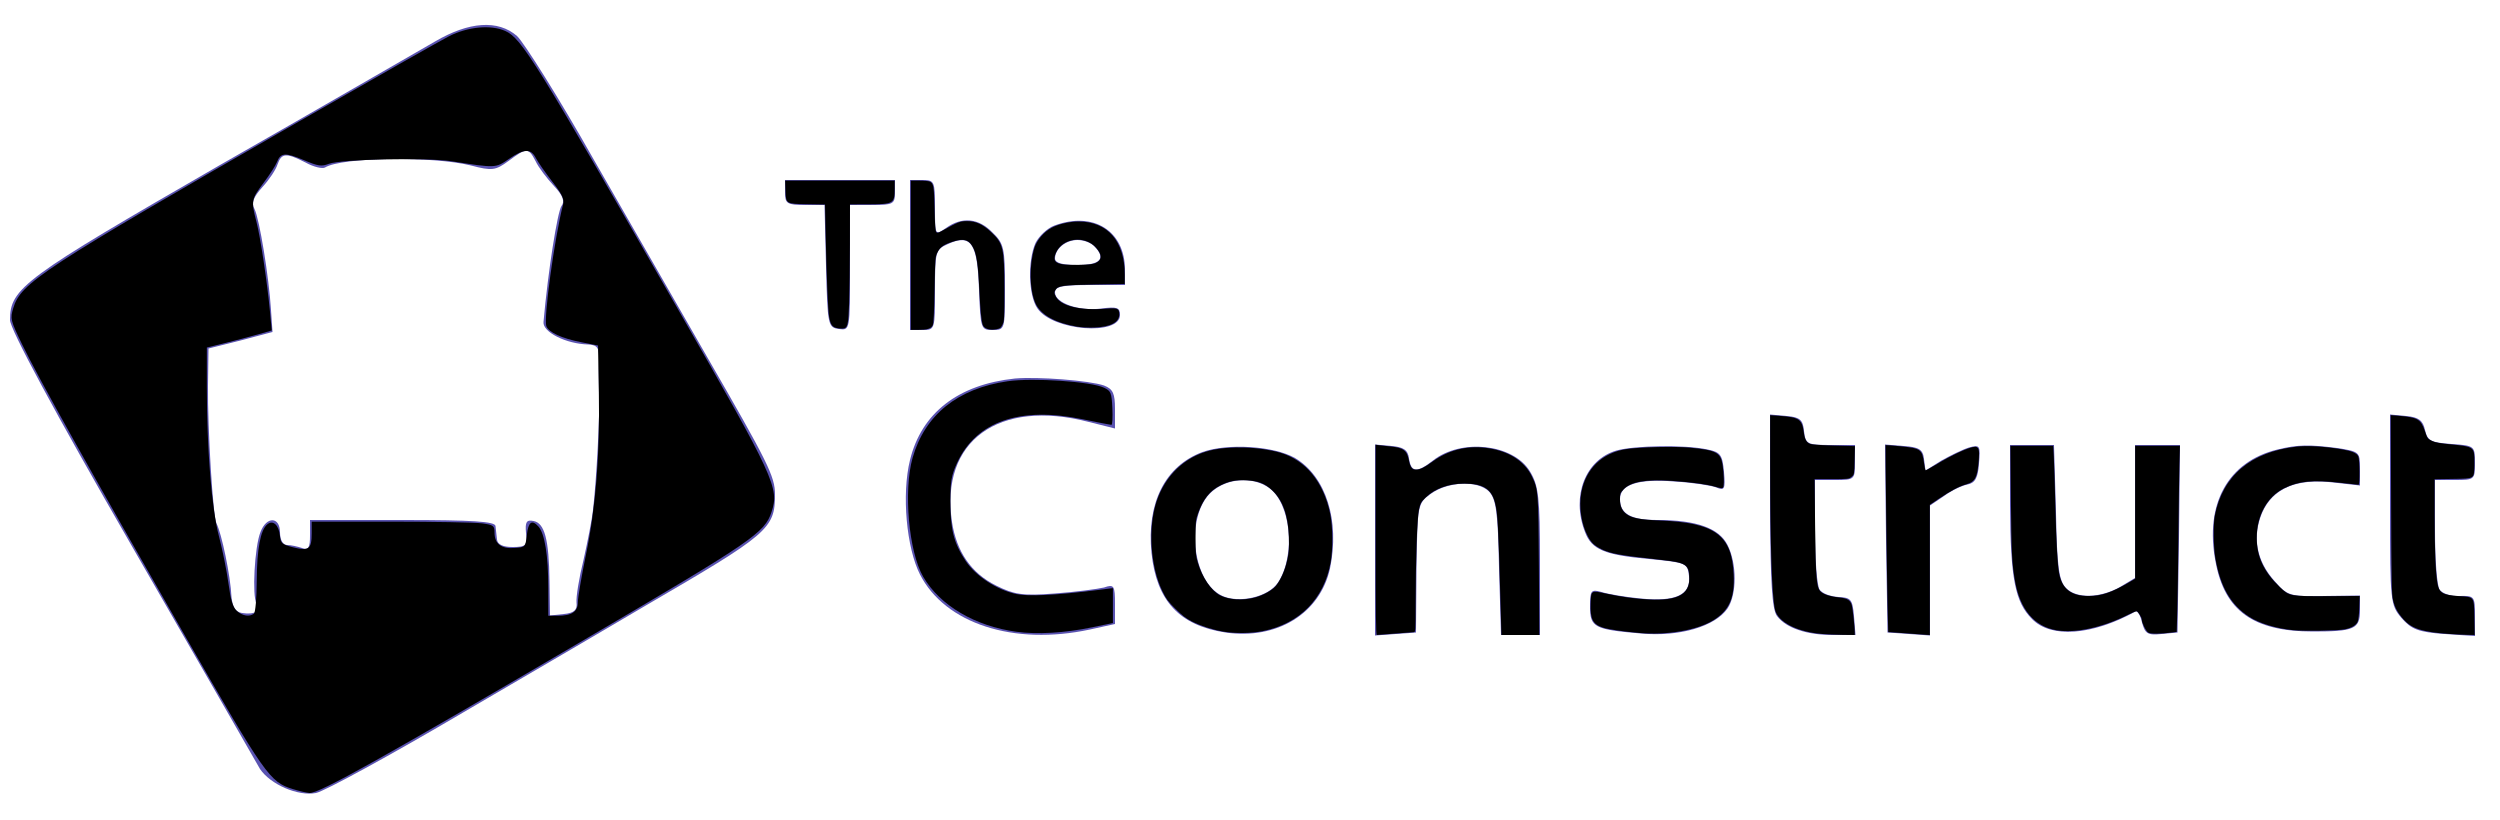 <?xml version="1.0" encoding="UTF-8" standalone="no"?>
<svg
   xmlns:dc="http://purl.org/dc/elements/1.1/"
   xmlns:cc="http://creativecommons.org/ns#"
   xmlns:rdf="http://www.w3.org/1999/02/22-rdf-syntax-ns#"
   xmlns:svg="http://www.w3.org/2000/svg"
   xmlns="http://www.w3.org/2000/svg"
   xmlns:sodipodi="http://sodipodi.sourceforge.net/DTD/sodipodi-0.dtd"
   xmlns:inkscape="http://www.inkscape.org/namespaces/inkscape"
   version="1.0"
   width="500pt"
   height="164pt"
   viewBox="0 0 500 164"
   preserveAspectRatio="xMidYMid meet"
   id="svg36"
   sodipodi:docname="The-Construct-logo-20-500x164-1.svg"
   inkscape:version="1.0.2 (1.0.2+r75+1)">
  <defs
     id="defs40" />
  <sodipodi:namedview
     pagecolor="#ffffff"
     bordercolor="#666666"
     borderopacity="1"
     objecttolerance="10"
     gridtolerance="10"
     guidetolerance="10"
     inkscape:pageopacity="0"
     inkscape:pageshadow="2"
     inkscape:window-width="1848"
     inkscape:window-height="1016"
     id="namedview38"
     showgrid="false"
     inkscape:zoom="0.98624998"
     inkscape:cx="506.55918"
     inkscape:cy="226.85695"
     inkscape:window-x="72"
     inkscape:window-y="27"
     inkscape:window-maximized="1"
     inkscape:current-layer="g34"
     inkscape:document-rotation="0" />
  <g
     transform="translate(0,164) scale(0.1,-0.1)"
     fill="#000000"
     stroke="none"
     id="g34"
     style="fill:#5a53b1;fill-opacity:1">
    <path
       d="M870 1557 c-30 -17 -223 -129 -430 -247 -392 -226 -420 -246 -420 -310 0 -18 88 -182 243 -451 134 -233 250 -434 257 -447 21 -31 76 -55 112 -48 16 3 150 76 296 162 147 86 310 181 362 212 247 144 260 154 260 223 0 36 -14 64 -138 279 -52 91 -153 266 -224 390 -70 124 -140 235 -154 248 -38 33 -96 29 -164 -11z m201 -239 c6 -13 23 -35 37 -50 18 -19 22 -31 15 -40 -8 -11 -27 -130 -36 -232 -2 -20 45 -44 90 -45 18 -1 22 -7 21 -33 -1 -18 0 -49 0 -68 2 -37 -5 -170 -12 -230 -2 -19 -11 -64 -19 -100 -9 -36 -15 -74 -14 -85 2 -15 -5 -21 -25 -23 l-28 -3 -1 68 c-1 85 -10 117 -32 121 -14 3 -17 -2 -15 -24 3 -25 0 -28 -27 -28 -19 0 -30 5 -31 15 -1 7 -2 20 -3 27 -1 9 -45 12 -186 12 l-185 0 0 -31 c0 -24 -3 -30 -16 -25 -9 3 -22 6 -30 6 -8 0 -14 10 -14 25 0 32 -27 33 -39 1 -12 -29 -17 -129 -8 -143 9 -15 -3 -23 -29 -19 -13 2 -19 12 -21 32 -2 43 -20 128 -30 147 -7 12 -18 191 -17 276 l1 74 64 16 64 17 -3 44 c-4 65 -23 182 -33 202 -7 12 -2 24 16 44 13 14 27 35 30 45 8 23 17 24 56 4 16 -9 34 -13 39 -10 34 21 216 23 292 4 42 -11 49 -10 75 9 36 27 40 27 54 0z"
       id="path2"
       style="fill:#5a53b1;fill-opacity:1" />
    <path
       d="M1570 1255 c0 -22 4 -25 40 -25 l39 0 3 -122 c3 -119 4 -123 26 -126 22 -3 22 -2 22 122 l0 126 45 0 c41 0 45 2 45 25 l0 25 -110 0 -110 0 0 -25z"
       id="path10"
       style="fill:#5a53b1;fill-opacity:1" />
    <path
       d="M1820 1130 l0 -150 25 0 c25 0 25 1 25 80 0 77 1 81 26 92 46 21 59 2 62 -91 3 -79 4 -81 27 -81 25 0 25 1 25 85 0 78 -2 88 -25 110 -28 29 -61 32 -93 9 -22 -15 -22 -15 -22 40 0 53 -1 56 -25 56 l-25 0 0 -150z"
       id="path12"
       style="fill:#5a53b1;fill-opacity:1" />
    <path
       d="M2109 1189 c-14 -5 -31 -21 -38 -35 -16 -36 -14 -106 4 -131 31 -45 165 -55 165 -13 0 15 -6 17 -37 13 -45 -6 -93 11 -93 32 0 12 14 15 70 15 l70 0 0 30 c0 78 -63 118 -141 89z m79 -41 c25 -25 13 -38 -33 -38 -30 0 -45 4 -45 13 0 19 21 37 45 37 12 0 26 -5 33 -12z"
       id="path14"
       style="fill:#5a53b1;fill-opacity:1" />
    <path
       d="M2030 883 c-114 -12 -187 -69 -210 -163 -17 -69 -7 -176 20 -229 50 -98 187 -143 340 -110 l50 11 0 40 c0 37 -2 40 -22 33 -13 -3 -57 -9 -99 -12 -64 -5 -81 -2 -117 16 -50 25 -79 68 -88 127 -24 162 93 247 274 200 l52 -13 0 39 c0 31 -4 40 -22 47 -29 10 -132 18 -178 14z"
       id="path16"
       style="fill:#5a53b1;fill-opacity:1" />
    <path
       d="M3540 618 c1 -142 4 -197 14 -210 18 -24 59 -38 112 -38 l45 0 -3 38 c-3 33 -6 37 -31 38 -16 1 -33 7 -38 15 -5 8 -9 60 -9 117 l0 102 40 0 c39 0 40 1 40 35 l0 35 -49 0 c-47 0 -50 2 -53 28 -2 22 -8 28 -35 30 l-33 3 0 -193z"
       id="path18"
       style="fill:#5a53b1;fill-opacity:1" />
    <path
       d="M4780 621 c0 -185 1 -191 23 -217 20 -23 34 -28 85 -32 l62 -4 0 40 c0 39 -1 41 -31 40 -17 -1 -35 5 -40 13 -5 8 -9 60 -9 117 l0 102 40 0 c39 0 40 1 40 34 0 34 -1 35 -47 38 -41 3 -48 6 -53 28 -4 19 -13 26 -38 28 l-32 3 0 -190z"
       id="path20"
       style="fill:#5a53b1;fill-opacity:1" />
    <path
       d="M2405 736 c-75 -28 -112 -102 -102 -202 10 -96 56 -145 148 -159 103 -15 189 38 209 128 20 96 -8 184 -70 221 -42 24 -134 30 -185 12z m132 -71 c45 -31 55 -135 19 -190 -19 -29 -77 -42 -111 -27 -62 28 -75 162 -21 209 31 27 81 30 113 8z"
       id="path22"
       style="fill:#5a53b1;fill-opacity:1" />
    <path
       d="M2750 560 l0 -191 41 3 41 3 1 129 c2 126 2 129 28 148 34 25 94 28 117 5 14 -15 18 -41 20 -152 l4 -135 39 0 39 0 0 148 c0 128 -3 151 -20 179 -33 55 -137 67 -194 22 -32 -25 -44 -24 -48 4 -2 17 -11 23 -35 25 l-33 3 0 -191z"
       id="path24"
       style="fill:#5a53b1;fill-opacity:1" />
    <path
       d="M3233 739 c-62 -18 -91 -91 -63 -163 13 -35 39 -46 128 -54 74 -7 77 -8 80 -34 4 -38 -27 -52 -97 -45 -31 3 -66 9 -78 13 -21 6 -23 3 -23 -29 0 -42 9 -46 102 -54 77 -7 148 14 173 50 19 28 19 90 0 127 -17 34 -63 50 -140 50 -53 0 -75 12 -75 42 0 29 37 41 109 35 36 -2 74 -8 84 -12 16 -7 18 -3 15 31 -3 34 -7 40 -33 45 -45 10 -146 8 -182 -2z"
       id="path26"
       style="fill:#5a53b1;fill-opacity:1" />
    <path
       d="M3772 563 l3 -188 43 -3 42 -3 0 130 0 130 28 19 c15 11 36 21 47 23 15 3 21 13 23 42 3 36 2 38 -20 32 -13 -4 -37 -16 -55 -26 l-32 -20 -3 23 c-2 19 -10 24 -41 26 l-37 3 2 -188z"
       id="path28"
       style="fill:#5a53b1;fill-opacity:1" />
    <path
       d="M4020 628 c1 -145 10 -192 44 -226 38 -39 120 -33 207 15 4 2 10 -8 13 -22 6 -22 11 -26 39 -23 l32 3 3 188 2 187 -45 0 -45 0 0 -133 0 -133 -30 -18 c-39 -22 -87 -24 -108 -2 -14 14 -18 41 -20 151 l-4 135 -44 0 -44 0 0 -122z"
       id="path30"
       style="fill:#5a53b1;fill-opacity:1" />
    <path
       d="M4555 741 c-99 -24 -146 -109 -124 -224 18 -99 76 -140 195 -140 83 0 94 5 94 43 l0 29 -72 -1 c-68 -1 -73 0 -99 30 -36 40 -45 88 -25 136 21 49 69 70 143 61 l53 -6 0 34 c0 33 -1 34 -46 41 -55 7 -78 7 -119 -3z"
       id="path32"
       style="fill:#5a53b1;fill-opacity:1" />
    <path
       style="fill:#000000;stroke-width:13.549"
       d="M 78.063,210.414 C 71.948,208.529 70.718,206.78 49.349,169.577 24.512,126.337 10.187,100.708 5.912,91.859 2.782,85.382 2.69,85.007 3.533,82.18 5.547,75.429 11.166,71.757 79.622,32.445 99.584,20.982 117.632,10.734 119.727,9.672 c 5.069,-2.568 11.178,-3.141 15.02,-1.409 4.349,1.961 7.917,7.71 46.051,74.203 25.815,45.013 27.049,47.685 24.951,54.042 -1.84,5.574 -5.021,7.753 -48.766,33.405 -54.982,32.241 -71.847,41.66 -74.414,41.557 -0.684,-0.028 -2.712,-0.502 -4.507,-1.056 z M 67.704,163.651 c 0.401,-0.294 0.738,-4.162 0.764,-8.772 0.049,-8.548 0.984,-13.532 2.826,-15.061 1.5,-1.245 3.075,0.191 3.359,3.062 0.198,2.005 0.564,2.321 3.571,3.085 4.12,1.046 4.895,0.448 4.895,-3.777 v -3.083 h 21.05 c 11.578,0 22.547,0.205 24.377,0.456 3.054,0.419 3.326,0.62 3.326,2.458 0,2.979 1.786,4.369 5.286,4.113 2.926,-0.214 2.963,-0.251 3.317,-3.387 0.405,-3.578 1.341,-4.29 3.093,-2.353 1.694,1.872 2.642,7.747 2.642,16.376 v 7.43 h 2.557 c 3.723,0 5.33,-1.097 5.33,-3.638 0,-1.184 0.969,-6.863 2.153,-12.619 2.631,-12.79 3.736,-26.664 3.445,-43.251 l -0.22,-12.547 -4.509,-0.892 c -5.16,-1.021 -8.634,-2.618 -9.264,-4.259 -0.786,-2.048 2.119,-23.249 4.451,-32.49 0.358,-1.42 -0.242,-2.685 -2.894,-6.094 -1.84,-2.366 -3.805,-5.189 -4.367,-6.273 -1.335,-2.579 -3.166,-2.512 -7.2,0.264 -3.551,2.443 -3.443,2.439 -15.292,0.608 -6.647,-1.027 -29.51,-0.552 -32.722,0.68 -1.972,0.757 -2.803,0.631 -6.716,-1.016 -4.872,-2.051 -6.146,-1.957 -7.092,0.521 -0.342,0.897 -1.951,3.397 -3.574,5.556 -3.297,4.383 -3.372,4.787 -1.923,10.35 1.076,4.132 2.865,16.032 3.642,24.227 l 0.455,4.804 -3.817,1.084 c -2.1,0.596 -5.995,1.619 -8.657,2.274 l -4.84,1.19 v 10.556 c 0,16.602 1.288,32.429 3.239,39.816 0.938,3.549 2.074,9.195 2.526,12.547 0.61,4.527 1.193,6.417 2.268,7.349 1.517,1.316 3.304,1.595 4.514,0.706 z"
       id="path2732"
       transform="matrix(7.5,0,0,-7.5,0,1640)" />
    <path
       style="fill:#000000;stroke-width:13.549"
       d="m 271.088,168.475 c -11.093,-1.505 -20.388,-6.976 -24.883,-14.646 -3.873,-6.609 -5.335,-23.049 -2.827,-31.792 3.274,-11.413 11.985,-18.426 25.298,-20.366 6.706,-0.977 22.268,0.061 25.735,1.718 1.837,0.877 2.022,1.333 2.218,5.432 0.117,2.461 0.007,4.474 -0.246,4.474 -0.253,0 -3.736,-0.677 -7.742,-1.504 -16.646,-3.439 -28.249,0.575 -33.369,11.542 -1.55,3.319 -1.841,4.965 -1.838,10.396 0.003,7.573 0.924,11.141 4.096,15.882 2.693,4.024 8.29,7.684 13.442,8.789 3.243,0.695 10.805,0.32 22.038,-1.095 l 3.764,-0.474 v 4.656 4.656 l -5.556,1.143 c -7.369,1.517 -14.576,1.942 -20.13,1.188 z"
       id="path2734"
       transform="matrix(7.5,0,0,-7.5,0,1640)" />
    <path
       style="fill:#000000;stroke-width:4.79"
       d="m 366.841,143.961 v -25.371 l 0.951,0.136 c 0.523,0.075 1.749,0.207 2.725,0.294 3.657,0.325 4.655,1.019 5.161,3.591 0.395,2.01 0.848,2.614 1.961,2.614 1.063,0 2.24,-0.574 4.332,-2.115 4.092,-3.014 8.926,-4.292 14.041,-3.713 6.024,0.682 10.451,3.395 12.503,7.661 1.69,3.513 1.731,4.057 1.853,24.212 l 0.109,18.061 h -5.049 -5.049 l -0.176,-6.274 c -0.661,-23.57 -0.799,-26.171 -1.55,-29.052 -0.943,-3.62 -3.188,-5.016 -8.11,-5.042 -4.204,-0.023 -7.92,1.314 -10.409,3.745 -1.184,1.156 -1.355,1.466 -1.741,3.164 -0.488,2.147 -0.883,13.384 -0.896,25.538 -0.007,6.645 -0.04,7.161 -0.452,7.168 -0.244,0.004 -2.497,0.173 -5.006,0.375 -2.51,0.202 -4.705,0.37 -4.88,0.373 -0.251,0.004 -0.317,-5.235 -0.317,-25.365 z"
       id="path2736"
       transform="matrix(7.5,0,0,-7.5,0,1640)" />
    <path
       style="fill:#000000;stroke-width:4.79"
       d="m 326.156,168.422 c -2.948,-0.519 -6.05,-1.526 -8.365,-2.717 -1.535,-0.789 -2.59,-1.602 -4.34,-3.342 -1.972,-1.961 -2.485,-2.655 -3.489,-4.718 -3.216,-6.61 -3.879,-16.91 -1.542,-23.941 2.297,-6.91 7.478,-11.864 14.171,-13.552 5.143,-1.297 13.241,-1.059 18.773,0.551 6.789,1.976 11.537,7.748 13.338,16.214 0.723,3.398 0.781,9.531 0.126,13.113 -1.778,9.714 -8.265,16.274 -18.066,18.27 -3.043,0.62 -7.489,0.671 -10.607,0.122 z m 8.48,-9.095 c 2.14,-0.572 4.425,-1.809 5.461,-2.956 1.347,-1.491 2.609,-4.333 3.209,-7.225 0.43,-2.073 0.497,-3.108 0.391,-6.05 -0.206,-5.734 -1.669,-9.771 -4.488,-12.381 -1.924,-1.781 -3.709,-2.468 -6.843,-2.635 -2.772,-0.147 -4.7,0.242 -7.028,1.422 -2.748,1.392 -4.53,3.641 -5.852,7.384 -0.63,1.783 -0.672,2.184 -0.677,6.464 -0.005,3.993 0.066,4.809 0.567,6.536 1.185,4.088 3.556,7.593 5.998,8.866 2.323,1.211 6.025,1.441 9.261,0.576 z"
       id="path2738"
       transform="matrix(7.5,0,0,-7.5,0,1640)" />
    <path
       style="fill:#000000;stroke-width:4.79"
       d="m 437.31,168.808 c -4.431,-0.386 -8.28,-0.944 -9.791,-1.421 -2.777,-0.875 -3.494,-2.259 -3.349,-6.459 0.122,-3.534 0.094,-3.516 4.061,-2.655 4.149,0.9 7.764,1.394 11.614,1.586 7.412,0.371 10.672,-1.346 10.632,-5.601 -0.035,-3.713 -0.795,-4.216 -7.474,-4.947 -11.027,-1.206 -13.627,-1.675 -16.025,-2.89 -1.831,-0.928 -2.667,-1.724 -3.549,-3.378 -1.766,-3.314 -2.456,-7.957 -1.743,-11.735 1.198,-6.347 5.565,-10.567 11.949,-11.548 3.583,-0.551 12.945,-0.764 16.997,-0.387 6.916,0.643 8.182,1.292 8.704,4.463 0.406,2.464 0.474,5.86 0.124,6.21 -0.209,0.209 -0.742,0.148 -2.028,-0.234 -2.185,-0.648 -6.119,-1.186 -11.45,-1.565 -7.019,-0.5 -11.218,0.242 -13.088,2.313 -0.831,0.92 -0.907,1.133 -0.907,2.549 0,1.923 0.535,3.103 1.832,4.042 1.395,1.01 3.702,1.445 8.688,1.638 14.826,0.572 19.319,3.849 19.809,14.446 0.292,6.311 -1.238,9.669 -5.588,12.269 -4.327,2.585 -12.23,3.93 -19.417,3.304 z"
       id="path2740"
       transform="matrix(7.5,0,0,-7.5,0,1640)" />
    <path
       style="fill:#000000;stroke-width:4.79"
       d="m 485.852,169.056 c -6.641,-0.533 -11.743,-3.165 -12.513,-6.456 -0.842,-3.601 -1.283,-16.74 -1.295,-38.609 l -0.007,-13.275 2.471,0.178 c 5.34,0.384 6.028,0.865 6.531,4.569 0.235,1.73 0.717,2.555 1.699,2.912 0.493,0.179 3.088,0.36 6.372,0.445 l 5.54,0.143 -0.092,3.789 c -0.092,3.785 -0.093,3.789 -0.801,4.398 -0.692,0.595 -0.817,0.61 -5.285,0.61 h -4.576 l 0.133,12.484 c 0.152,14.317 0.362,16.607 1.613,17.618 0.911,0.735 2.62,1.25 4.898,1.475 2.104,0.207 2.916,0.724 3.28,2.087 0.246,0.92 0.775,5.842 0.776,7.211 l 2.1e-4,0.697 -3.105,-0.036 c -1.708,-0.02 -4.246,-0.128 -5.64,-0.239 z"
       id="path2742"
       transform="matrix(7.5,0,0,-7.5,0,1640)" />
    <path
       style="fill:#000000;stroke-width:4.79"
       d="M 242.886,68.064 V 48.166 h 2.298 c 1.264,0 2.516,0.117 2.783,0.259 0.985,0.527 1.103,1.214 1.245,7.269 0.102,4.331 0.225,5.968 0.467,6.21 0.27,0.27 0.567,0.196 1.648,-0.41 4.126,-2.314 4.721,-2.542 6.611,-2.533 2.313,0.011 4.142,0.849 6.339,2.903 3.271,3.06 3.541,4.223 3.554,15.325 0.01,7.829 -0.022,8.43 -0.49,9.379 -0.441,0.893 -0.643,1.042 -1.7,1.246 -1.647,0.318 -3.165,-0.142 -3.526,-1.069 -0.428,-1.101 -0.68,-3.604 -0.972,-9.682 -0.296,-6.142 -0.677,-8.921 -1.465,-10.675 -1.059,-2.357 -2.486,-2.903 -5.303,-2.031 -2.672,0.827 -3.664,1.491 -4.378,2.933 -0.612,1.234 -0.623,1.386 -0.783,10.013 -0.118,6.368 -0.252,8.946 -0.491,9.444 -0.433,0.902 -1.428,1.217 -3.846,1.217 h -1.99 z"
       id="path2744"
       transform="matrix(7.5,0,0,-7.5,0,1640)" />
    <path
       style="fill:#000000;stroke-width:4.79"
       d="m 222.926,87.432 c -1.051,-0.311 -1.482,-0.996 -1.82,-2.891 -0.312,-1.749 -0.677,-10.385 -0.927,-21.97 l -0.174,-8.029 -4.649,-0.083 c -5.885,-0.105 -5.761,-0.026 -5.89,-3.765 l -0.087,-2.528 h 14.599 14.599 l -0.004,2.218 c -0.007,3.92 -0.293,4.084 -7.157,4.105 l -4.753,0.014 -0.018,10.456 c -0.01,5.751 -0.102,12.852 -0.205,15.779 -0.216,6.165 -0.387,6.816 -1.806,6.891 -0.487,0.026 -1.256,-0.063 -1.708,-0.197 z"
       id="path2746"
       transform="matrix(7.5,0,0,-7.5,0,1640)" />
    <path
       style="fill:#000000;stroke-width:4.79"
       d="m 287.12,87.094 c -5.838,-0.997 -9.7,-3.201 -11.03,-6.293 -1.581,-3.676 -1.685,-10.06 -0.239,-14.741 0.613,-1.983 2.508,-4.21 4.513,-5.301 1.824,-0.993 4.823,-1.693 7.251,-1.693 7.75,0 12.307,5.238 12.307,14.148 v 2.509 l -7.921,0.145 c -8.697,0.159 -9.912,0.332 -10.571,1.506 -0.337,0.6 -0.331,0.765 0.057,1.579 1.253,2.628 6.508,3.933 13.492,3.35 2.986,-0.249 3.454,-0.058 3.496,1.428 0.062,2.197 -2.235,3.448 -6.633,3.611 -1.6,0.059 -3.516,-0.041 -4.721,-0.247 z m 4.986,-16.934 c 1.804,-0.787 1.867,-2.182 0.186,-4.092 -3.011,-3.421 -9.047,-2.624 -10.735,1.417 -1.086,2.6 0.188,3.261 6.07,3.148 2.574,-0.049 3.804,-0.179 4.479,-0.474 z"
       id="path2748"
       transform="matrix(7.5,0,0,-7.5,0,1640)" />
    <path
       style="fill:#000000;stroke-width:4.79"
       d="m 572.88,168.707 c -0.602,-0.343 -1.73,-2.592 -1.73,-3.451 0,-0.571 -1.051,-2.262 -1.406,-2.262 -0.21,0 -1.188,0.406 -2.175,0.903 -6.828,3.439 -14.119,5.031 -19.145,4.182 -5.922,-1.001 -9.724,-5.488 -11.074,-13.07 -0.834,-4.683 -0.983,-7.609 -1.109,-21.736 l -0.129,-14.385 h 5.707 5.707 l 0.152,2.852 c 0.084,1.568 0.271,7.471 0.416,13.118 0.267,10.429 0.561,15.657 1.013,18.059 0.779,4.142 3.23,6.022 7.848,6.022 3.369,0 6.246,-0.97 10.71,-3.609 l 1.711,-1.012 V 136.603 118.888 h 5.97 5.97 l -0.138,5.006 c -0.076,2.753 -0.197,11.337 -0.27,19.075 -0.072,7.738 -0.205,16.651 -0.294,19.808 l -0.162,5.739 -1.166,0.148 c -3.246,0.411 -5.732,0.428 -6.407,0.044 z"
       id="path2750"
       transform="matrix(7.5,0,0,-7.5,0,1640)" />
    <path
       style="fill:#000000;stroke-width:4.79"
       d="m 508.919,168.938 c -2.231,-0.176 -4.356,-0.33 -4.724,-0.343 l -0.668,-0.024 -0.172,-7.161 c -0.188,-7.832 -0.622,-42.61 -0.532,-42.712 0.03,-0.035 1.796,0.103 3.923,0.307 5.405,0.518 5.826,0.811 6.319,4.408 0.141,1.024 0.315,1.922 0.388,1.995 0.073,0.073 1.25,-0.554 2.616,-1.393 4.363,-2.68 9.144,-4.872 10.626,-4.872 0.955,0 1.191,0.808 0.993,3.397 -0.367,4.794 -0.937,5.916 -3.365,6.622 -1.969,0.572 -4.019,1.644 -7.094,3.707 l -2.606,1.748 v 17.358 17.358 l -0.824,-0.037 c -0.453,-0.02 -2.649,-0.181 -4.88,-0.357 z"
       id="path2752"
       transform="matrix(7.5,0,0,-7.5,0,1640)" />
    <path
       style="fill:#000000;stroke-width:4.79"
       d="m 611.454,168.045 c -4.464,-0.443 -8.971,-1.811 -11.633,-3.531 -4.94,-3.193 -7.681,-7.918 -9.043,-15.587 -0.534,-3.01 -0.615,-9.115 -0.152,-11.453 2.113,-10.655 9.565,-16.95 21.748,-18.37 2.825,-0.329 7.562,-0.056 12.031,0.694 2.772,0.465 4.029,0.994 4.47,1.88 0.386,0.777 0.453,7.605 0.074,7.605 -0.137,0 -2.332,-0.241 -4.88,-0.535 -7.235,-0.835 -11.153,-0.447 -15.019,1.488 -4.503,2.254 -7.254,7.259 -7.254,13.198 1.3e-4,5.025 1.878,9.027 6.167,13.142 2.505,2.404 2.792,2.457 12.958,2.399 l 8.328,-0.048 -0.106,3.112 c -0.065,1.901 -0.24,3.385 -0.45,3.815 -0.448,0.914 -1.564,1.575 -3.299,1.954 -1.801,0.393 -10.828,0.547 -13.942,0.238 z"
       id="path2754"
       transform="matrix(7.5,0,0,-7.5,0,1640)" />
    <path
       style="fill:#000000;stroke-width:4.79"
       d="m 652.931,169.044 c -6.969,-0.499 -9.762,-1.393 -11.945,-3.82 -1.615,-1.796 -2.351,-3.139 -2.842,-5.179 -0.369,-1.537 -0.429,-4.517 -0.514,-25.538 l -0.096,-23.798 2.106,0.17 c 5.083,0.41 5.917,0.897 6.995,4.08 0.649,1.917 0.749,2.059 1.828,2.593 0.887,0.44 2.072,0.654 5.323,0.964 4.737,0.451 5.538,0.742 5.901,2.143 0.124,0.48 0.188,2.042 0.141,3.471 -0.119,3.655 0.158,3.483 -5.797,3.581 l -4.808,0.079 0.003,9.554 c 0.002,9.3 0.261,15.484 0.763,18.278 0.444,2.47 1.453,3.063 5.668,3.332 4.242,0.271 4.064,0.022 4.17,5.821 l 0.084,4.556 -1.985,-0.036 c -1.092,-0.02 -3.339,-0.133 -4.995,-0.252 z"
       id="path2756"
       transform="matrix(7.5,0,0,-7.5,0,1640)" />
  </g>
</svg>
